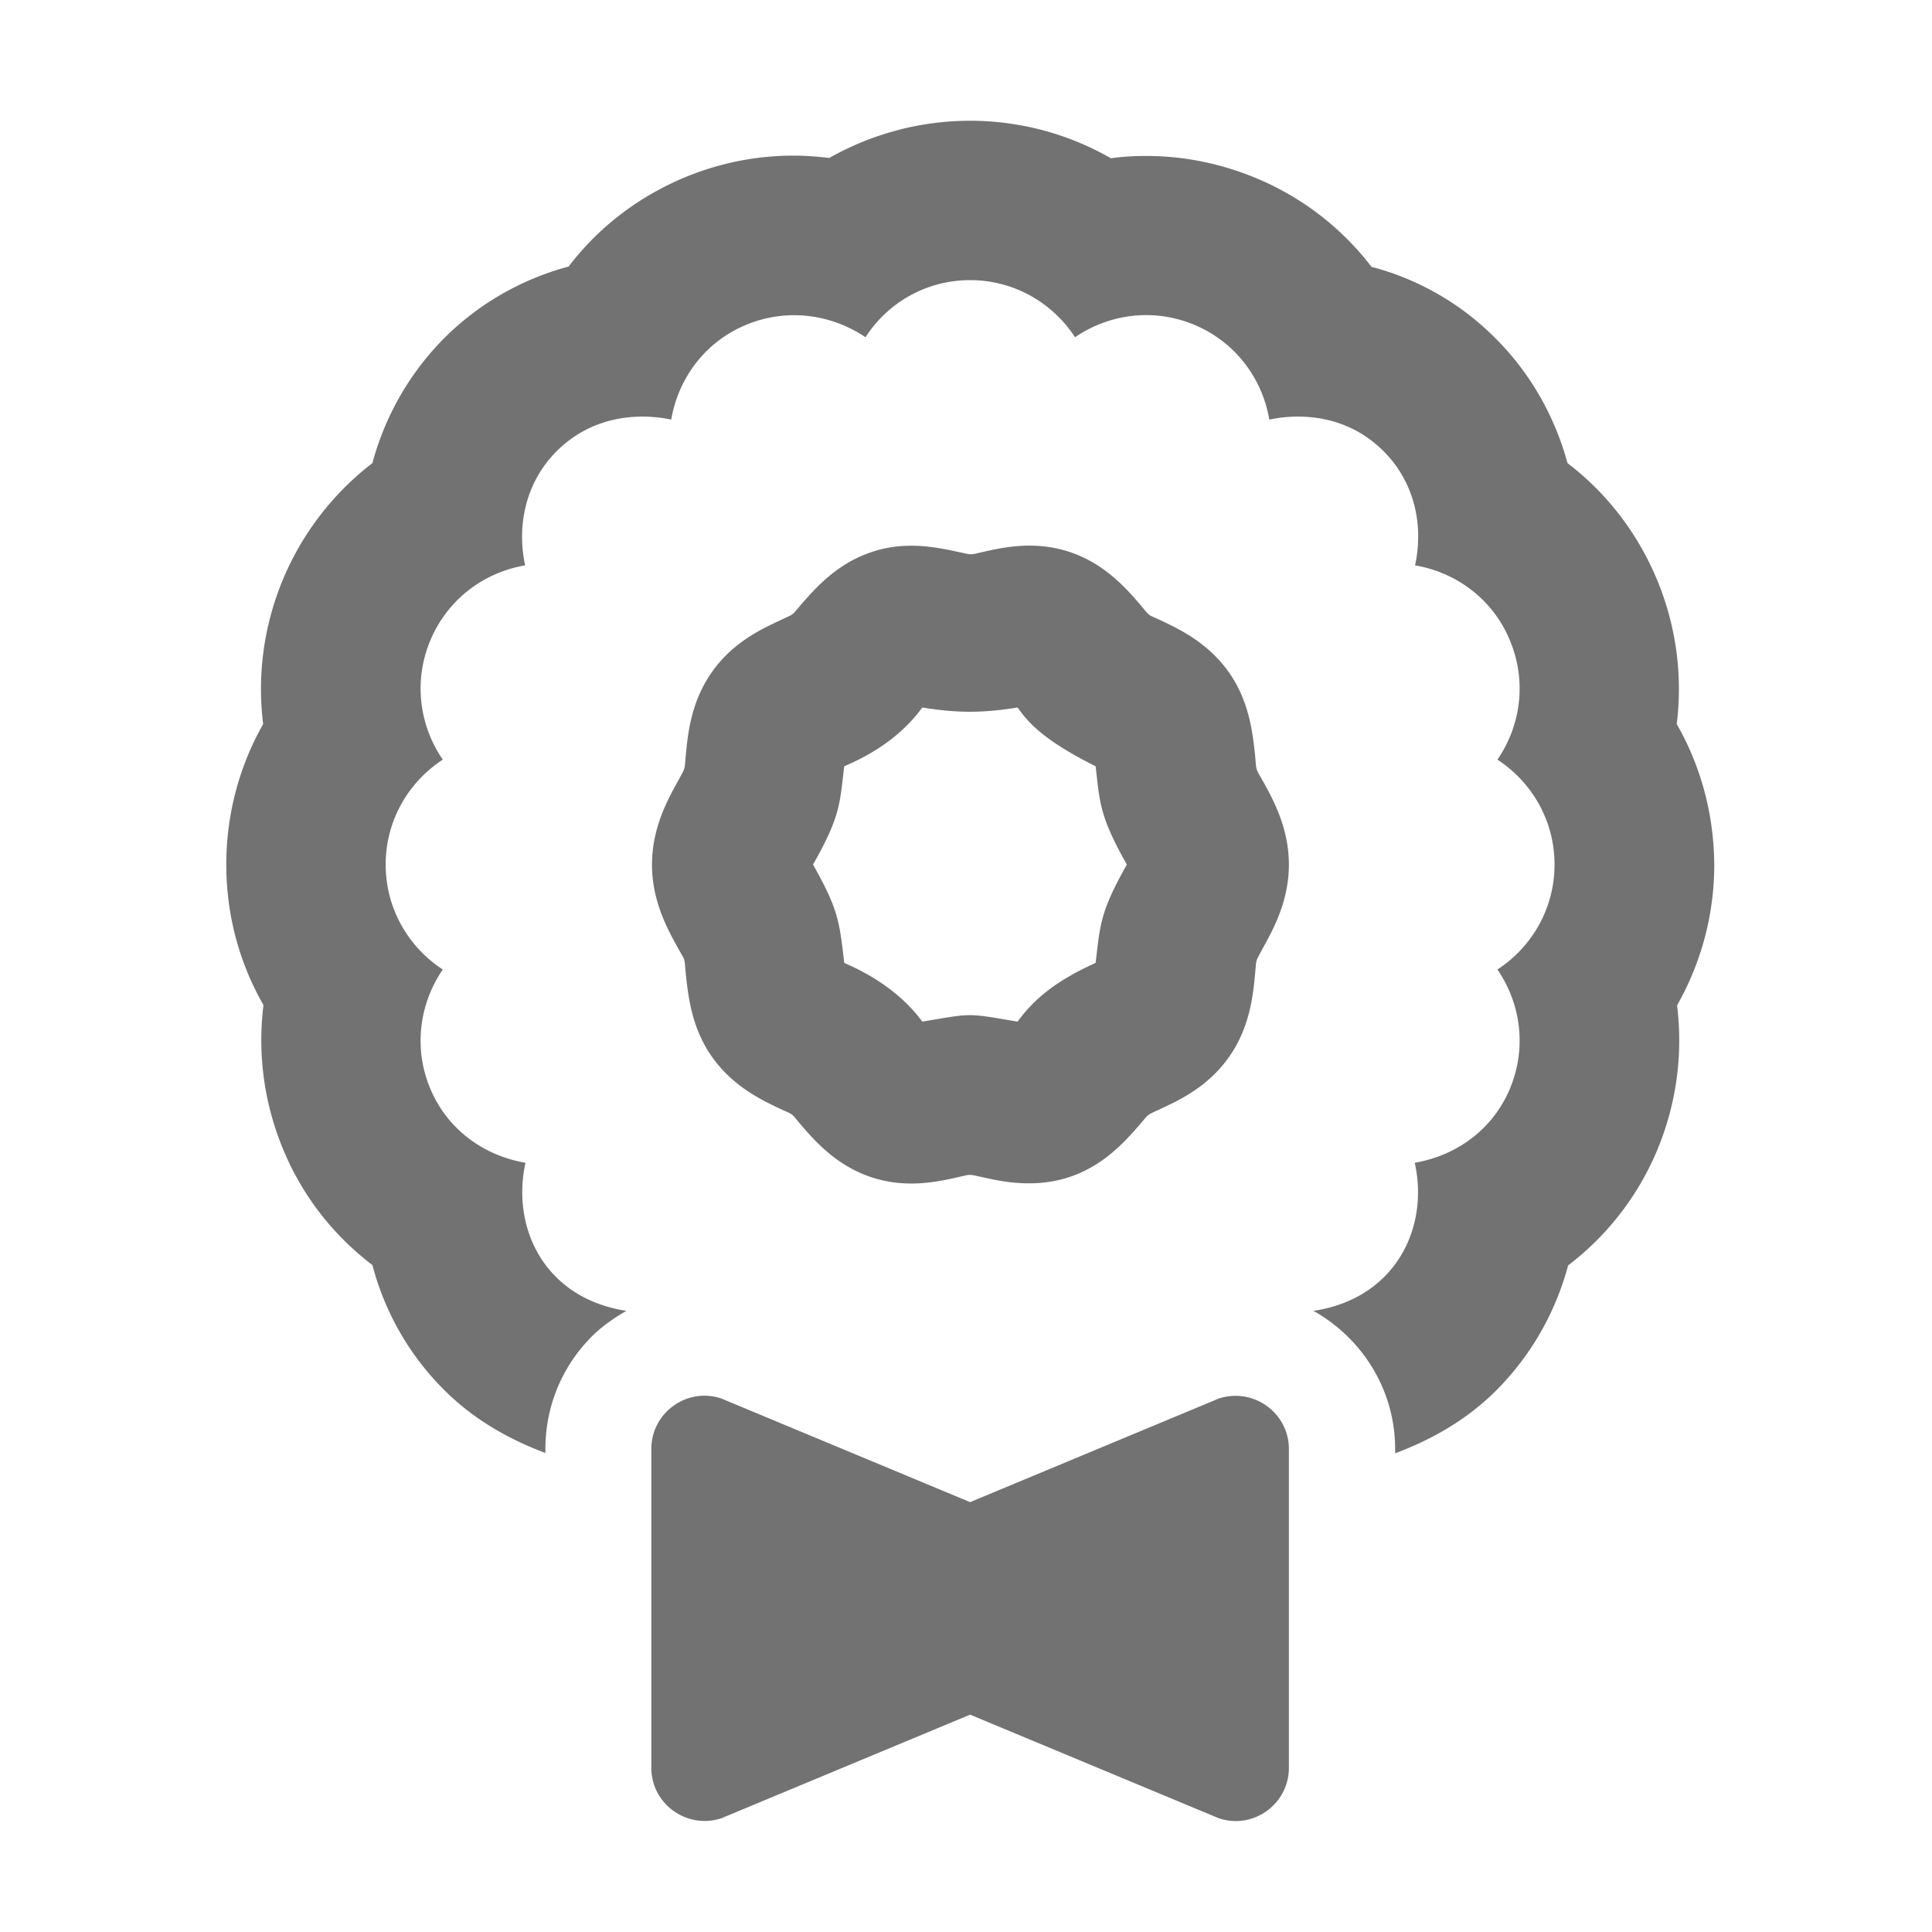 ﻿<?xml version='1.0' encoding='UTF-8'?>
<svg viewBox="-3.748 -2 32 31.997" xmlns="http://www.w3.org/2000/svg">
  <g transform="matrix(0.055, 0, 0, 0.055, 0, 0)">
    <path d="M298.9, 384.8L224, 416L149.1, 384.8C138.7, 381.3 128, 389.1 128, 400L128, 496C128, 506.9 138.7, 514.6 149.1, 511.2L224, 480L298.9, 511.2C309.3, 514.7 320, 506.9 320, 496L320, 400C320, 389.1 309.3, 381.4 298.9, 384.8zM309.8, 190.9C309.1, 184.5 308.1, 174.9 302, 166.2C295.7, 157.2 287, 153.1 281.3, 150.4C277.2, 148.5 278.4, 149.5 275.2, 145.7C271, 140.8 264.5, 133.4 254.1, 129.9C243.7, 126.4 234.3, 128.4 228.1, 129.8C223.6, 130.8 225, 130.8 220.2, 129.8C214, 128.5 204.6, 126.4 194.3, 129.9C183.8, 133.4 177.4, 140.8 173.1, 145.7C170.1, 149.2 171.3, 148.3 166.9, 150.4C161.1, 153.1 152.5, 157.1 146.2, 166.1C140, 174.9 139, 184.5 138.4, 190.9C137.9, 196 138.4, 194.4 136, 198.9C132.9, 204.5 128.2, 213 128.2, 224C128.2, 235 132.9, 243.5 136, 249.1C138.3, 253.3 137.9, 251.6 138.4, 257.1C139.1, 263.5 140.1, 273.1 146.2, 281.8C152.5, 290.8 161.2, 294.9 166.9, 297.6C171, 299.5 169.8, 298.5 173, 302.3C177.2, 307.2 183.7, 314.6 194.1, 318.1C204.5, 321.6 213.9, 319.6 220.1, 318.2C224.6, 317.2 223.2, 317.2 228, 318.2C232.1, 319.1 242.8, 321.8 253.9, 318.1C264.4, 314.6 270.8, 307.2 275.1, 302.3C278.1, 298.8 276.9, 299.7 281.3, 297.6C287.1, 294.9 295.7, 290.9 302, 281.9C308.2, 273.1 309.2, 263.5 309.8, 257.1C310.3, 252 309.8, 253.6 312.2, 249.1C315.3, 243.5 320, 235 320, 224C320, 213 315.3, 204.5 312.2, 198.9C309.8, 194.6 310.3, 196.1 309.8, 190.9zM261.8, 253.6C252.8, 257.7 244.5, 262.7 238.3, 271.3C222.8, 268.7 225.1, 268.7 209.6, 271.3C200.9, 259.4 187.4, 254.3 186.1, 253.6C184.6, 241 184.4, 237.7 176.7, 224C184.9, 209.5 184.7, 206 186.1, 194.4C190.2, 192.6 201.7, 187.6 209.6, 176.7C220.1, 178.4 227.8, 178.4 238.3, 176.7C241.3, 180.9 245.6, 186.3 261.8, 194.4C263.1, 205.4 262.9, 209.3 271.2, 224C263.1, 238.4 263.2, 242 261.8, 253.6zM436.8, 181.7C438.6, 167.2 436.7, 152.3 430.9, 138.3C425, 124.1 415.7, 112.1 403.9, 103.1C400.1, 89.1 392.8, 76.1 382.3, 65.6A81.794 81.794 0 0 0 344.9, 44C335.9, 32.3 323.9, 22.9 309.7, 17.1C299.2, 12.8 288.2, 10.6 277, 10.6C273.4, 10.6 269.9, 10.8 266.4, 11.3C253.7, 4 239.1, 0 224, 0C208.9, 0 194.3, 4 181.6, 11.2C178.1, 10.8 174.5, 10.5 170.9, 10.5C159.6, 10.5 148.6, 12.7 138.2, 17C124, 22.9 112, 32.2 103.1, 43.9C89, 47.7 76.1, 55 65.6, 65.5C55.1, 76.1 47.8, 89 44, 103.1C32.3, 112.1 22.9, 124.1 17, 138.3C11.2, 152.3 9.3, 167.2 11.1, 181.7C3.9, 194.4 0, 208.9 0, 224C0, 239.1 3.9, 253.6 11.2, 266.3C9.4, 280.8 11.3, 295.7 17.1, 309.7C22.9, 323.8 32.3, 335.7 44, 344.6C47.7, 358.7 55.1, 371.8 65.7, 382.3C74.4, 391 84.9, 397 96.1, 401.2L96.1, 400C96.1, 387 101.2, 374.8 110.5, 365.7C113.5, 362.8 117, 360.4 120.5, 358.4C95.8, 354.6 85.8, 333.4 90.1, 313.8C77.7, 311.7 66.6, 303.9 61.4, 291.4C56.3, 279.2 58.2, 265.8 65.2, 255.6C54.9, 248.9 48, 237.3 48, 224C48, 210.7 54.9, 199.1 65.2, 192.4C58.2, 182.2 56.3, 168.9 61.4, 156.6C66.6, 144.1 77.6, 136 90, 133.9C87.4, 121.8 90.2, 108.8 99.5, 99.5C113.1, 86 130.2, 89.2 134, 90C136.1, 77.6 144.2, 66.5 156.7, 61.4C169.6, 56.1 182.9, 58.7 192.5, 65.2C199.1, 54.9 210.7, 48 224, 48C237.3, 48 248.9, 54.9 255.6, 65.2C265.2, 58.6 278.5, 56.1 291.4, 61.4C303.9, 66.6 312, 77.6 314.1, 90C317.8, 89.2 335, 86 348.5, 99.5C357.9, 108.9 360.6, 121.8 358, 133.9C370.4, 136 381.5, 144.1 386.6, 156.6C391.7, 168.9 389.8, 182.2 382.8, 192.4C393.1, 199.1 400, 210.7 400, 224C400, 237.3 393.1, 248.9 382.8, 255.6C389.8, 265.8 391.7, 279.1 386.6, 291.4C381.4, 303.9 370.3, 311.7 357.9, 313.8C362.3, 333.5 352, 354.7 327.4, 358.4C342, 366.6 352, 382.1 352, 400L352, 401.3C363.2, 397.1 373.7, 391.1 382.4, 382.4C393, 371.8 400.3, 358.8 404.1, 344.7C415.8, 335.8 425.2, 323.8 431, 309.8C436.8, 295.8 438.7, 280.9 436.9, 266.4C444.1, 253.7 448.1, 239.2 448.1, 224.1C448, 208.9 444.1, 194.4 436.8, 181.7z" fill="#727272" fill-opacity="1" class="Black" />
  </g>
</svg>